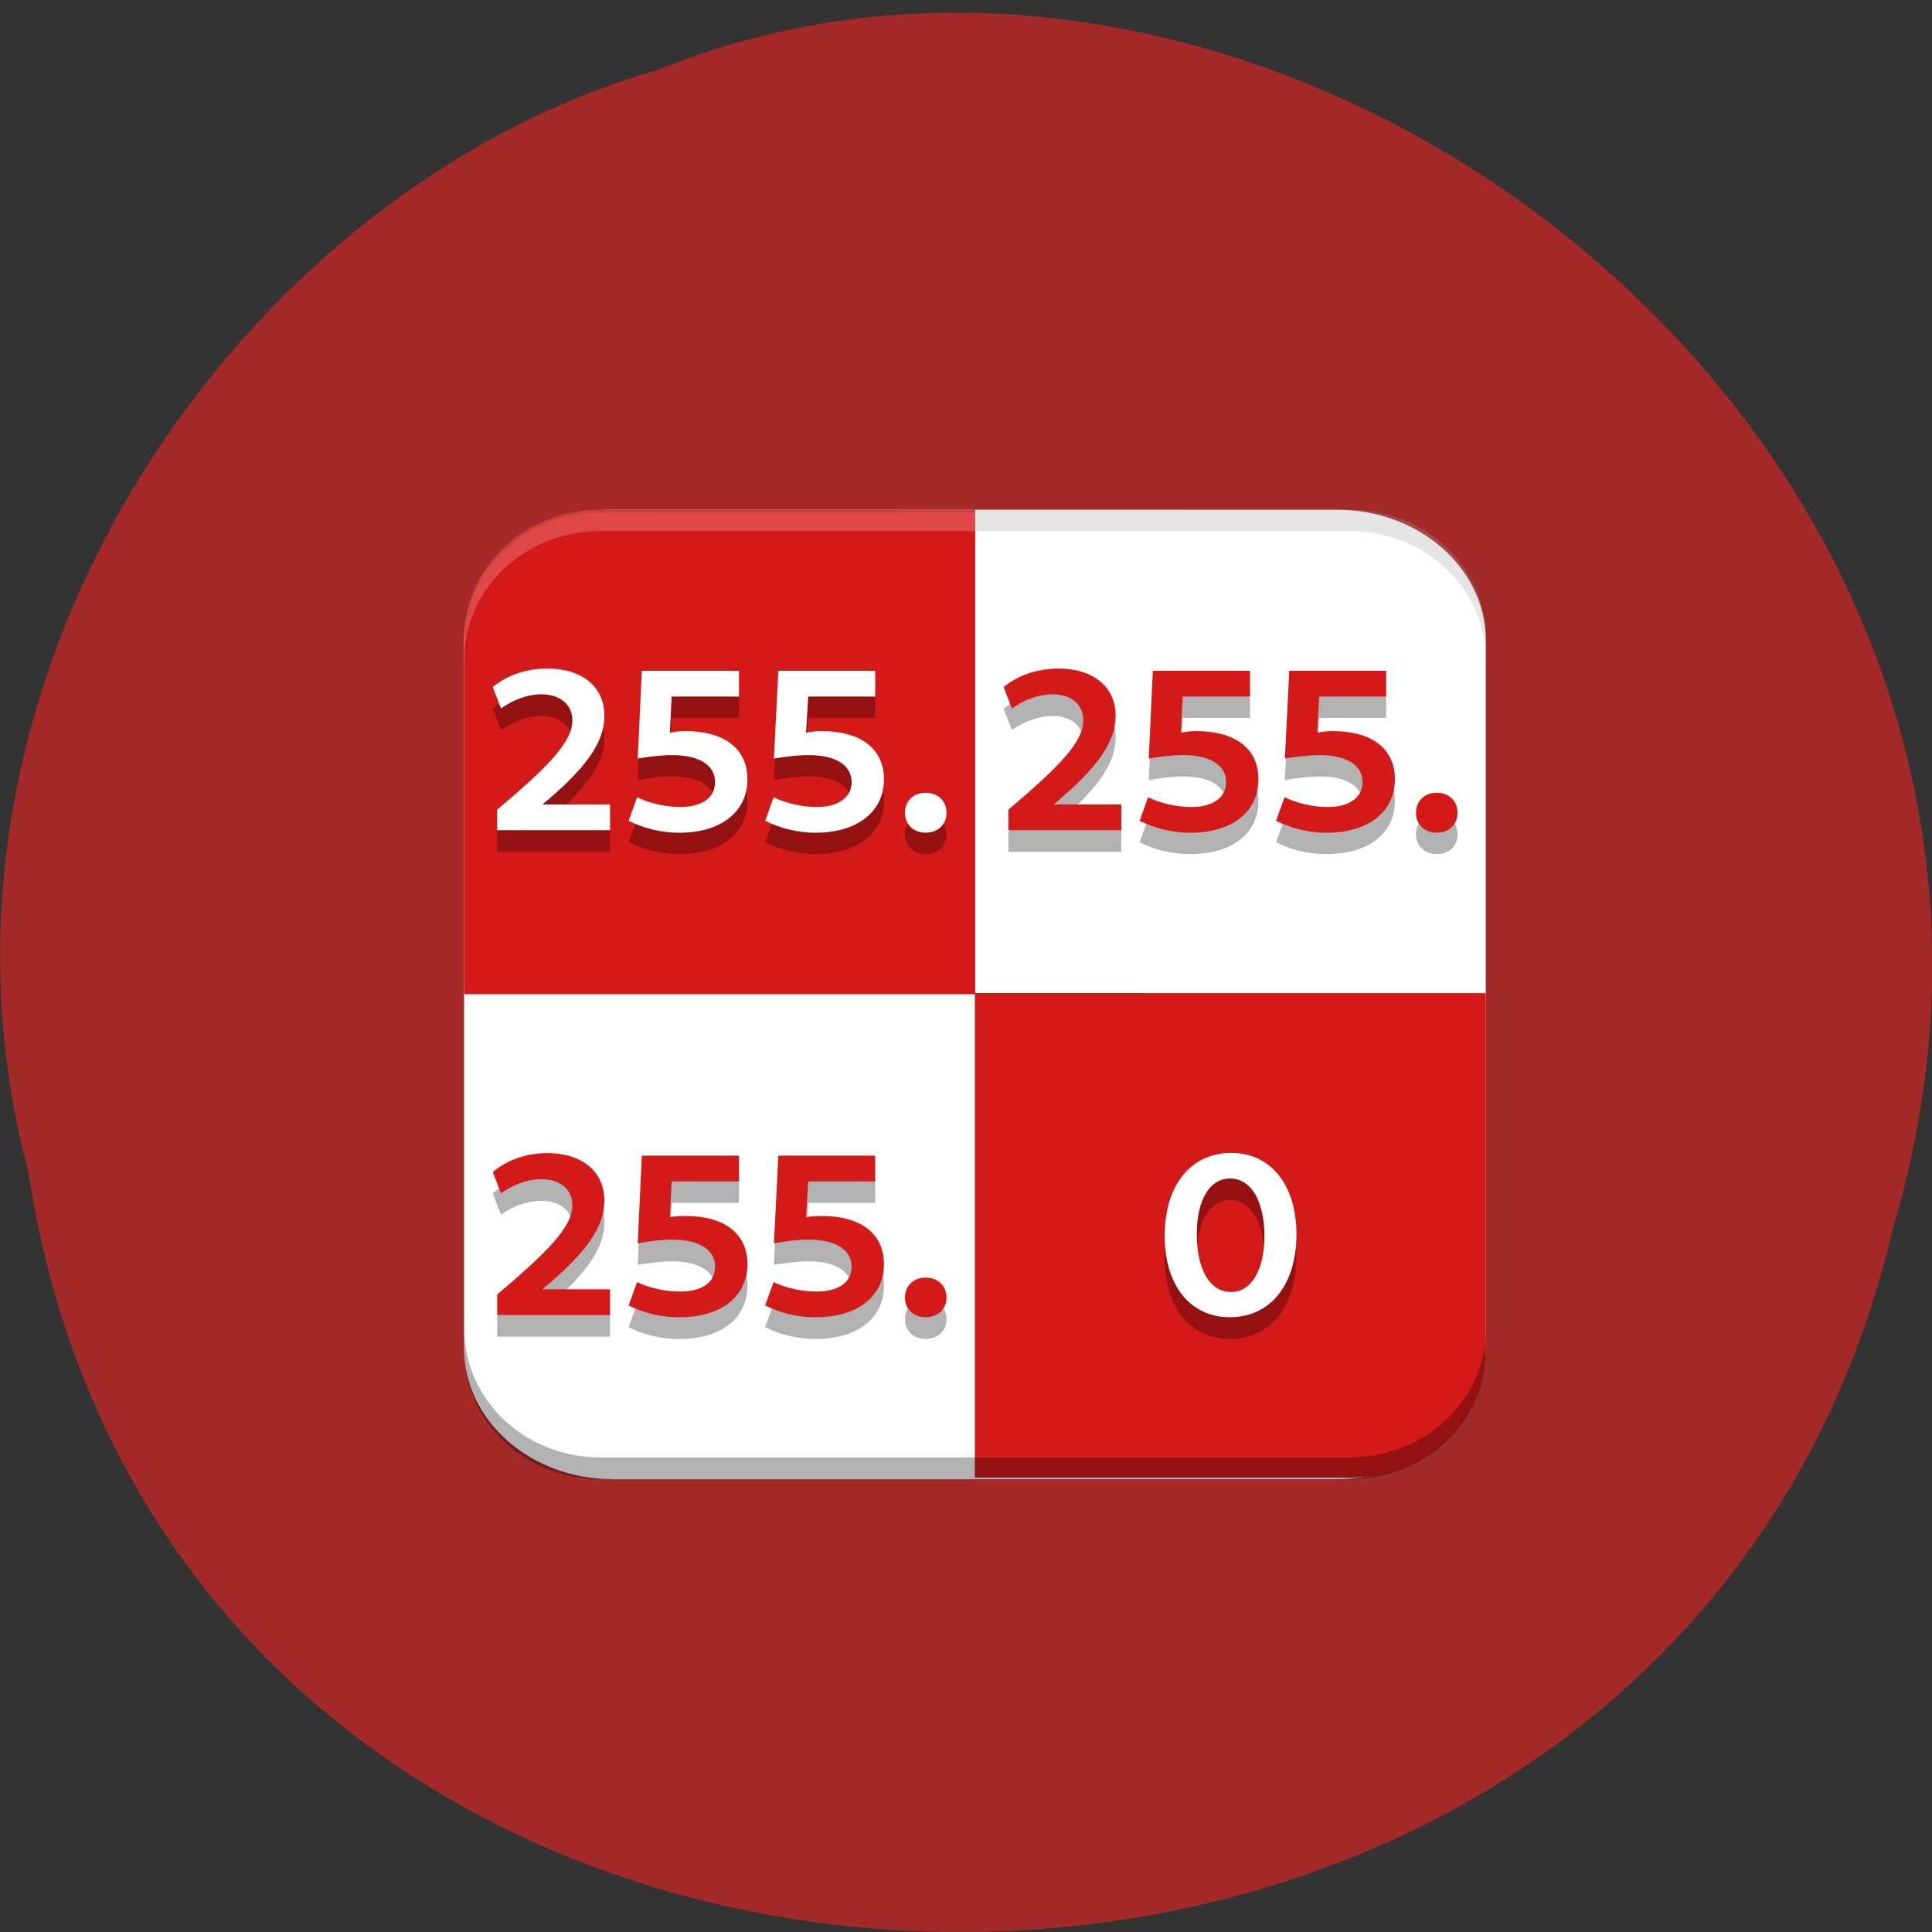 <svg xmlns="http://www.w3.org/2000/svg" xmlns:xlink="http://www.w3.org/1999/xlink" viewBox="0 0 24 24"><rect x="0" y="0" width="24" height="24" fill="#333333" stroke="none"/><defs><g id="3" clip-path="url(#2)"><path d="m 6.176 10.582 h 1.402 v -0.32 h -0.84 c 0.547 -0.453 0.77 -0.777 0.77 -1.102 c 0 -0.359 -0.277 -0.59 -0.707 -0.59 c -0.262 0 -0.5 0.086 -0.68 0.234 l 0.102 0.266 c 0.164 -0.117 0.344 -0.176 0.5 -0.176 c 0.238 0 0.387 0.129 0.387 0.324 c 0 0.266 -0.289 0.563 -0.934 1.109"/><path d="m 8.445 10.609 c 0.508 0 0.84 -0.254 0.84 -0.66 c 0 -0.375 -0.281 -0.598 -0.773 -0.598 c -0.07 0 -0.133 0.004 -0.191 0.016 l 0.023 -0.449 h 0.836 v -0.316 h -1.207 l -0.051 1.09 c 0.129 -0.027 0.301 -0.047 0.43 -0.047 c 0.332 0 0.531 0.125 0.531 0.336 c 0 0.195 -0.16 0.309 -0.434 0.309 c -0.18 0 -0.383 -0.043 -0.535 -0.117 l -0.105 0.289 c 0.191 0.098 0.406 0.148 0.637 0.148"/><path d="m 10.137 10.609 c 0.508 0 0.844 -0.254 0.844 -0.66 c 0 -0.375 -0.285 -0.598 -0.773 -0.598 c -0.074 0 -0.137 0.004 -0.195 0.016 l 0.027 -0.449 h 0.832 v -0.316 h -1.203 l -0.055 1.09 c 0.133 -0.027 0.305 -0.047 0.43 -0.047 c 0.336 0 0.535 0.125 0.535 0.336 c 0 0.195 -0.164 0.309 -0.434 0.309 c -0.18 0 -0.383 -0.043 -0.535 -0.117 l -0.105 0.289 c 0.191 0.098 0.406 0.148 0.633 0.148"/><path d="m 11.5 10.609 c 0.152 0 0.258 -0.105 0.258 -0.242 c 0 -0.145 -0.105 -0.25 -0.258 -0.25 c -0.156 0 -0.258 0.105 -0.258 0.25 c 0 0.137 0.102 0.242 0.258 0.242"/></g><g id="6" clip-path="url(#5)"><path d="m 12.527 10.582 h 1.402 v -0.32 h -0.84 c 0.543 -0.453 0.77 -0.777 0.77 -1.102 c 0 -0.359 -0.281 -0.59 -0.707 -0.59 c -0.262 0 -0.504 0.086 -0.684 0.234 l 0.102 0.266 c 0.164 -0.117 0.348 -0.176 0.504 -0.176 c 0.238 0 0.383 0.129 0.383 0.324 c 0 0.266 -0.289 0.563 -0.93 1.109"/><path d="m 14.793 10.609 c 0.508 0 0.84 -0.254 0.84 -0.66 c 0 -0.375 -0.281 -0.598 -0.773 -0.598 c -0.07 0 -0.133 0.004 -0.191 0.016 l 0.023 -0.449 h 0.836 v -0.316 h -1.207 l -0.051 1.09 c 0.129 -0.027 0.301 -0.047 0.43 -0.047 c 0.332 0 0.531 0.125 0.531 0.336 c 0 0.195 -0.16 0.309 -0.434 0.309 c -0.18 0 -0.383 -0.043 -0.535 -0.117 l -0.105 0.289 c 0.195 0.098 0.406 0.148 0.637 0.148"/><path d="m 16.484 10.609 c 0.512 0 0.844 -0.254 0.844 -0.66 c 0 -0.375 -0.281 -0.598 -0.773 -0.598 c -0.07 0 -0.137 0.004 -0.191 0.016 l 0.023 -0.449 h 0.832 v -0.316 h -1.203 l -0.055 1.09 c 0.133 -0.027 0.305 -0.047 0.434 -0.047 c 0.332 0 0.531 0.125 0.531 0.336 c 0 0.195 -0.164 0.309 -0.434 0.309 c -0.18 0 -0.383 -0.043 -0.535 -0.117 l -0.105 0.289 c 0.191 0.098 0.406 0.148 0.637 0.148"/><path d="m 17.848 10.609 c 0.156 0 0.258 -0.105 0.258 -0.242 c 0 -0.145 -0.102 -0.25 -0.258 -0.25 c -0.156 0 -0.258 0.105 -0.258 0.25 c 0 0.137 0.102 0.242 0.258 0.242"/></g><g id="9" clip-path="url(#8)"><path d="m 6.176 16.605 h 1.402 v -0.32 h -0.84 c 0.547 -0.453 0.77 -0.777 0.77 -1.102 c 0 -0.363 -0.277 -0.59 -0.707 -0.59 c -0.262 0 -0.5 0.082 -0.68 0.23 l 0.102 0.266 c 0.164 -0.117 0.344 -0.172 0.5 -0.172 c 0.238 0 0.387 0.125 0.387 0.32 c 0 0.266 -0.289 0.566 -0.934 1.109"/><path d="m 8.445 16.633 c 0.508 0 0.84 -0.254 0.84 -0.664 c 0 -0.371 -0.281 -0.594 -0.773 -0.594 c -0.07 0 -0.133 0.004 -0.191 0.016 l 0.023 -0.449 h 0.836 v -0.32 h -1.207 l -0.051 1.09 c 0.129 -0.023 0.301 -0.043 0.43 -0.043 c 0.332 0 0.531 0.125 0.531 0.336 c 0 0.195 -0.16 0.309 -0.434 0.309 c -0.18 0 -0.383 -0.047 -0.535 -0.121 l -0.105 0.293 c 0.191 0.098 0.406 0.148 0.637 0.148"/><path d="m 10.137 16.633 c 0.508 0 0.844 -0.254 0.844 -0.664 c 0 -0.371 -0.285 -0.594 -0.773 -0.594 c -0.074 0 -0.137 0.004 -0.195 0.016 l 0.027 -0.449 h 0.832 v -0.32 h -1.203 l -0.055 1.09 c 0.133 -0.023 0.305 -0.043 0.43 -0.043 c 0.336 0 0.535 0.125 0.535 0.336 c 0 0.195 -0.164 0.309 -0.434 0.309 c -0.18 0 -0.383 -0.047 -0.535 -0.121 l -0.105 0.293 c 0.191 0.098 0.406 0.148 0.633 0.148"/><path d="m 11.5 16.633 c 0.152 0 0.258 -0.105 0.258 -0.242 c 0 -0.148 -0.105 -0.254 -0.258 -0.254 c -0.156 0 -0.258 0.105 -0.258 0.254 c 0 0.137 0.102 0.242 0.258 0.242"/></g><g id="C" clip-path="url(#B)"><path d="m 15.277 16.633 c 0.5 0 0.828 -0.402 0.828 -1.031 c 0 -0.613 -0.32 -1.01 -0.809 -1.01 c -0.504 0 -0.828 0.402 -0.828 1.031 c 0 0.613 0.316 1.01 0.809 1.01 m 0.016 -0.316 c -0.262 0 -0.426 -0.273 -0.426 -0.715 c 0 -0.426 0.16 -0.695 0.414 -0.695 c 0.258 0 0.426 0.281 0.426 0.719 c 0 0.426 -0.164 0.691 -0.414 0.691"/></g><clipPath id="8"><path d="M 0,0 H24 V24 H0 z"/></clipPath><clipPath id="2"><path d="M 0,0 H24 V24 H0 z"/></clipPath><clipPath id="5"><path d="M 0,0 H24 V24 H0 z"/></clipPath><clipPath id="B"><path d="M 0,0 H24 V24 H0 z"/></clipPath><filter id="0" filterUnits="objectBoundingBox" x="0" y="0" width="24" height="24"><feColorMatrix type="matrix" in="SourceGraphic" values="0 0 0 0 1 0 0 0 0 1 0 0 0 0 1 0 0 0 1 0"/></filter><mask id="A"><g filter="url(#0)"><path fill-opacity="0.302" d="M 0,0 H24 V24 H0 z"/></g></mask><mask id="4"><g filter="url(#0)"><path fill-opacity="0.302" d="M 0,0 H24 V24 H0 z"/></g></mask><mask id="7"><g filter="url(#0)"><path fill-opacity="0.302" d="M 0,0 H24 V24 H0 z"/></g></mask><mask id="1"><g filter="url(#0)"><path fill-opacity="0.302" d="M 0,0 H24 V24 H0 z"/></g></mask></defs><path d="m 0.352 14.555 c 1.859 12.285 20.363 12.652 23.16 0.715 c 2.879 -9.668 -7.547 -17.57 -15.34 -14.402 c -5.223 1.496 -9.438 7.621 -7.82 13.688" fill="#a42929"/><path d="m 7.609 6.332 h 9 c 1.02 0 1.848 0.727 1.848 1.625 v 8.793 c 0 0.895 -0.828 1.625 -1.848 1.625 h -9 c -1.02 0 -1.844 -0.73 -1.844 -1.625 v -8.793 c 0 -0.898 0.824 -1.625 1.844 -1.625" fill="#fff"/><g fill="#d41919"><path d="m 12.11 12.336 v 6.02 h 4.652 c 0.941 0 1.695 -0.715 1.695 -1.605 v -4.414"/><path d="m 7.457 6.332 c -0.938 0 -1.691 0.715 -1.691 1.605 v 4.414 h 6.348 v -6.02"/></g><use xlink:href="#3" mask="url(#1)"/><g fill="#fff"><path d="m 6.176 10.313 h 1.402 v -0.32 h -0.84 c 0.547 -0.453 0.77 -0.773 0.77 -1.102 c 0 -0.359 -0.277 -0.586 -0.707 -0.586 c -0.262 0 -0.5 0.082 -0.68 0.23 l 0.102 0.266 c 0.164 -0.117 0.344 -0.176 0.5 -0.176 c 0.238 0 0.387 0.129 0.387 0.324 c 0 0.266 -0.289 0.566 -0.934 1.109"/><path d="m 8.445 10.344 c 0.508 0 0.84 -0.258 0.84 -0.664 c 0 -0.375 -0.281 -0.598 -0.773 -0.598 c -0.07 0 -0.133 0.008 -0.191 0.02 l 0.023 -0.449 h 0.836 v -0.32 h -1.207 l -0.051 1.09 c 0.129 -0.023 0.301 -0.043 0.43 -0.043 c 0.332 0 0.531 0.125 0.531 0.336 c 0 0.191 -0.16 0.309 -0.434 0.309 c -0.18 0 -0.383 -0.047 -0.535 -0.121 l -0.105 0.293 c 0.191 0.094 0.406 0.148 0.637 0.148"/><path d="m 10.137 10.344 c 0.508 0 0.844 -0.258 0.844 -0.664 c 0 -0.375 -0.285 -0.598 -0.773 -0.598 c -0.074 0 -0.137 0.008 -0.195 0.02 l 0.027 -0.449 h 0.832 v -0.32 h -1.203 l -0.055 1.09 c 0.133 -0.023 0.305 -0.043 0.43 -0.043 c 0.336 0 0.535 0.125 0.535 0.336 c 0 0.191 -0.164 0.309 -0.434 0.309 c -0.18 0 -0.383 -0.047 -0.535 -0.121 l -0.105 0.293 c 0.191 0.094 0.406 0.148 0.633 0.148"/><path d="m 11.5 10.344 c 0.152 0 0.258 -0.105 0.258 -0.246 c 0 -0.145 -0.105 -0.25 -0.258 -0.25 c -0.156 0 -0.258 0.105 -0.258 0.25 c 0 0.141 0.102 0.246 0.258 0.246"/></g><use xlink:href="#6" mask="url(#4)"/><g fill="#d41919"><path d="m 12.527 10.313 h 1.402 v -0.32 h -0.84 c 0.543 -0.453 0.77 -0.773 0.77 -1.102 c 0 -0.359 -0.281 -0.586 -0.707 -0.586 c -0.262 0 -0.504 0.082 -0.684 0.23 l 0.102 0.266 c 0.164 -0.117 0.348 -0.176 0.504 -0.176 c 0.238 0 0.383 0.129 0.383 0.324 c 0 0.266 -0.289 0.566 -0.93 1.109"/><path d="m 14.793 10.344 c 0.508 0 0.84 -0.258 0.84 -0.664 c 0 -0.375 -0.281 -0.598 -0.773 -0.598 c -0.07 0 -0.133 0.008 -0.191 0.02 l 0.023 -0.449 h 0.836 v -0.32 h -1.207 l -0.051 1.09 c 0.129 -0.023 0.301 -0.043 0.43 -0.043 c 0.332 0 0.531 0.125 0.531 0.336 c 0 0.191 -0.16 0.309 -0.434 0.309 c -0.18 0 -0.383 -0.047 -0.535 -0.121 l -0.105 0.293 c 0.195 0.094 0.406 0.148 0.637 0.148"/><path d="m 16.484 10.344 c 0.512 0 0.844 -0.258 0.844 -0.664 c 0 -0.375 -0.281 -0.598 -0.773 -0.598 c -0.07 0 -0.137 0.008 -0.191 0.02 l 0.023 -0.449 h 0.832 v -0.32 h -1.203 l -0.055 1.09 c 0.133 -0.023 0.305 -0.043 0.434 -0.043 c 0.332 0 0.531 0.125 0.531 0.336 c 0 0.191 -0.164 0.309 -0.434 0.309 c -0.18 0 -0.383 -0.047 -0.535 -0.121 l -0.105 0.293 c 0.191 0.094 0.406 0.148 0.637 0.148"/><path d="m 17.848 10.344 c 0.156 0 0.258 -0.105 0.258 -0.246 c 0 -0.145 -0.102 -0.25 -0.258 -0.25 c -0.156 0 -0.258 0.105 -0.258 0.25 c 0 0.141 0.102 0.246 0.258 0.246"/></g><use xlink:href="#9" mask="url(#7)"/><g fill="#d41919"><path d="m 6.176 16.336 h 1.402 v -0.32 h -0.84 c 0.547 -0.453 0.77 -0.777 0.77 -1.102 c 0 -0.359 -0.277 -0.59 -0.707 -0.59 c -0.262 0 -0.5 0.086 -0.68 0.234 l 0.102 0.266 c 0.164 -0.117 0.344 -0.176 0.5 -0.176 c 0.238 0 0.387 0.129 0.387 0.324 c 0 0.266 -0.289 0.563 -0.934 1.109"/><path d="m 8.445 16.363 c 0.508 0 0.84 -0.254 0.84 -0.66 c 0 -0.375 -0.281 -0.598 -0.773 -0.598 c -0.07 0 -0.133 0.004 -0.191 0.016 l 0.023 -0.445 h 0.836 v -0.32 h -1.207 l -0.051 1.09 c 0.129 -0.027 0.301 -0.047 0.43 -0.047 c 0.332 0 0.531 0.125 0.531 0.336 c 0 0.195 -0.16 0.309 -0.434 0.309 c -0.18 0 -0.383 -0.043 -0.535 -0.117 l -0.105 0.289 c 0.191 0.098 0.406 0.148 0.637 0.148"/><path d="m 10.137 16.363 c 0.508 0 0.844 -0.254 0.844 -0.66 c 0 -0.375 -0.285 -0.598 -0.773 -0.598 c -0.074 0 -0.137 0.004 -0.195 0.016 l 0.027 -0.445 h 0.832 v -0.32 h -1.203 l -0.055 1.09 c 0.133 -0.027 0.305 -0.047 0.43 -0.047 c 0.336 0 0.535 0.125 0.535 0.336 c 0 0.195 -0.164 0.309 -0.434 0.309 c -0.18 0 -0.383 -0.043 -0.535 -0.117 l -0.105 0.289 c 0.191 0.098 0.406 0.148 0.633 0.148"/><path d="m 11.5 16.363 c 0.152 0 0.258 -0.105 0.258 -0.242 c 0 -0.145 -0.105 -0.25 -0.258 -0.25 c -0.156 0 -0.258 0.105 -0.258 0.25 c 0 0.137 0.102 0.242 0.258 0.242"/></g><use xlink:href="#C" mask="url(#A)"/><path d="m 15.277 16.363 c 0.5 0 0.828 -0.398 0.828 -1.031 c 0 -0.613 -0.32 -1.01 -0.809 -1.01 c -0.504 0 -0.828 0.402 -0.828 1.031 c 0 0.613 0.316 1.01 0.809 1.01 m 0.016 -0.313 c -0.262 0 -0.426 -0.277 -0.426 -0.719 c 0 -0.426 0.16 -0.691 0.414 -0.691 c 0.258 0 0.426 0.277 0.426 0.715 c 0 0.426 -0.164 0.695 -0.414 0.695" fill="#fff"/><path d="m 5.766 16.5 v 0.27 c 0 0.891 0.754 1.605 1.691 1.605 h 9.309 c 0.941 0 1.695 -0.715 1.695 -1.605 v -0.27 c 0 0.891 -0.754 1.605 -1.695 1.605 h -9.309 c -0.938 0 -1.691 -0.715 -1.691 -1.605" fill-opacity="0.302"/><path d="m 7.457 6.332 c -0.938 0 -1.691 0.715 -1.691 1.605 v 0.266 c 0 -0.891 0.754 -1.605 1.691 -1.605 h 9.309 c 0.941 0 1.695 0.715 1.695 1.605 v -0.266 c 0 -0.891 -0.754 -1.605 -1.695 -1.605" fill="#fff" fill-opacity="0.2"/><path d="m 7.457 6.332 c -0.938 0 -1.691 0.715 -1.691 1.605 v 0.035 c 0 -0.891 0.754 -1.605 1.691 -1.605 h 4.656 v 0.23 h 4.652 c 0.941 0 1.695 0.715 1.695 1.605 v -0.266 c 0 -0.891 -0.754 -1.605 -1.695 -1.605" fill-opacity="0.102"/></svg>